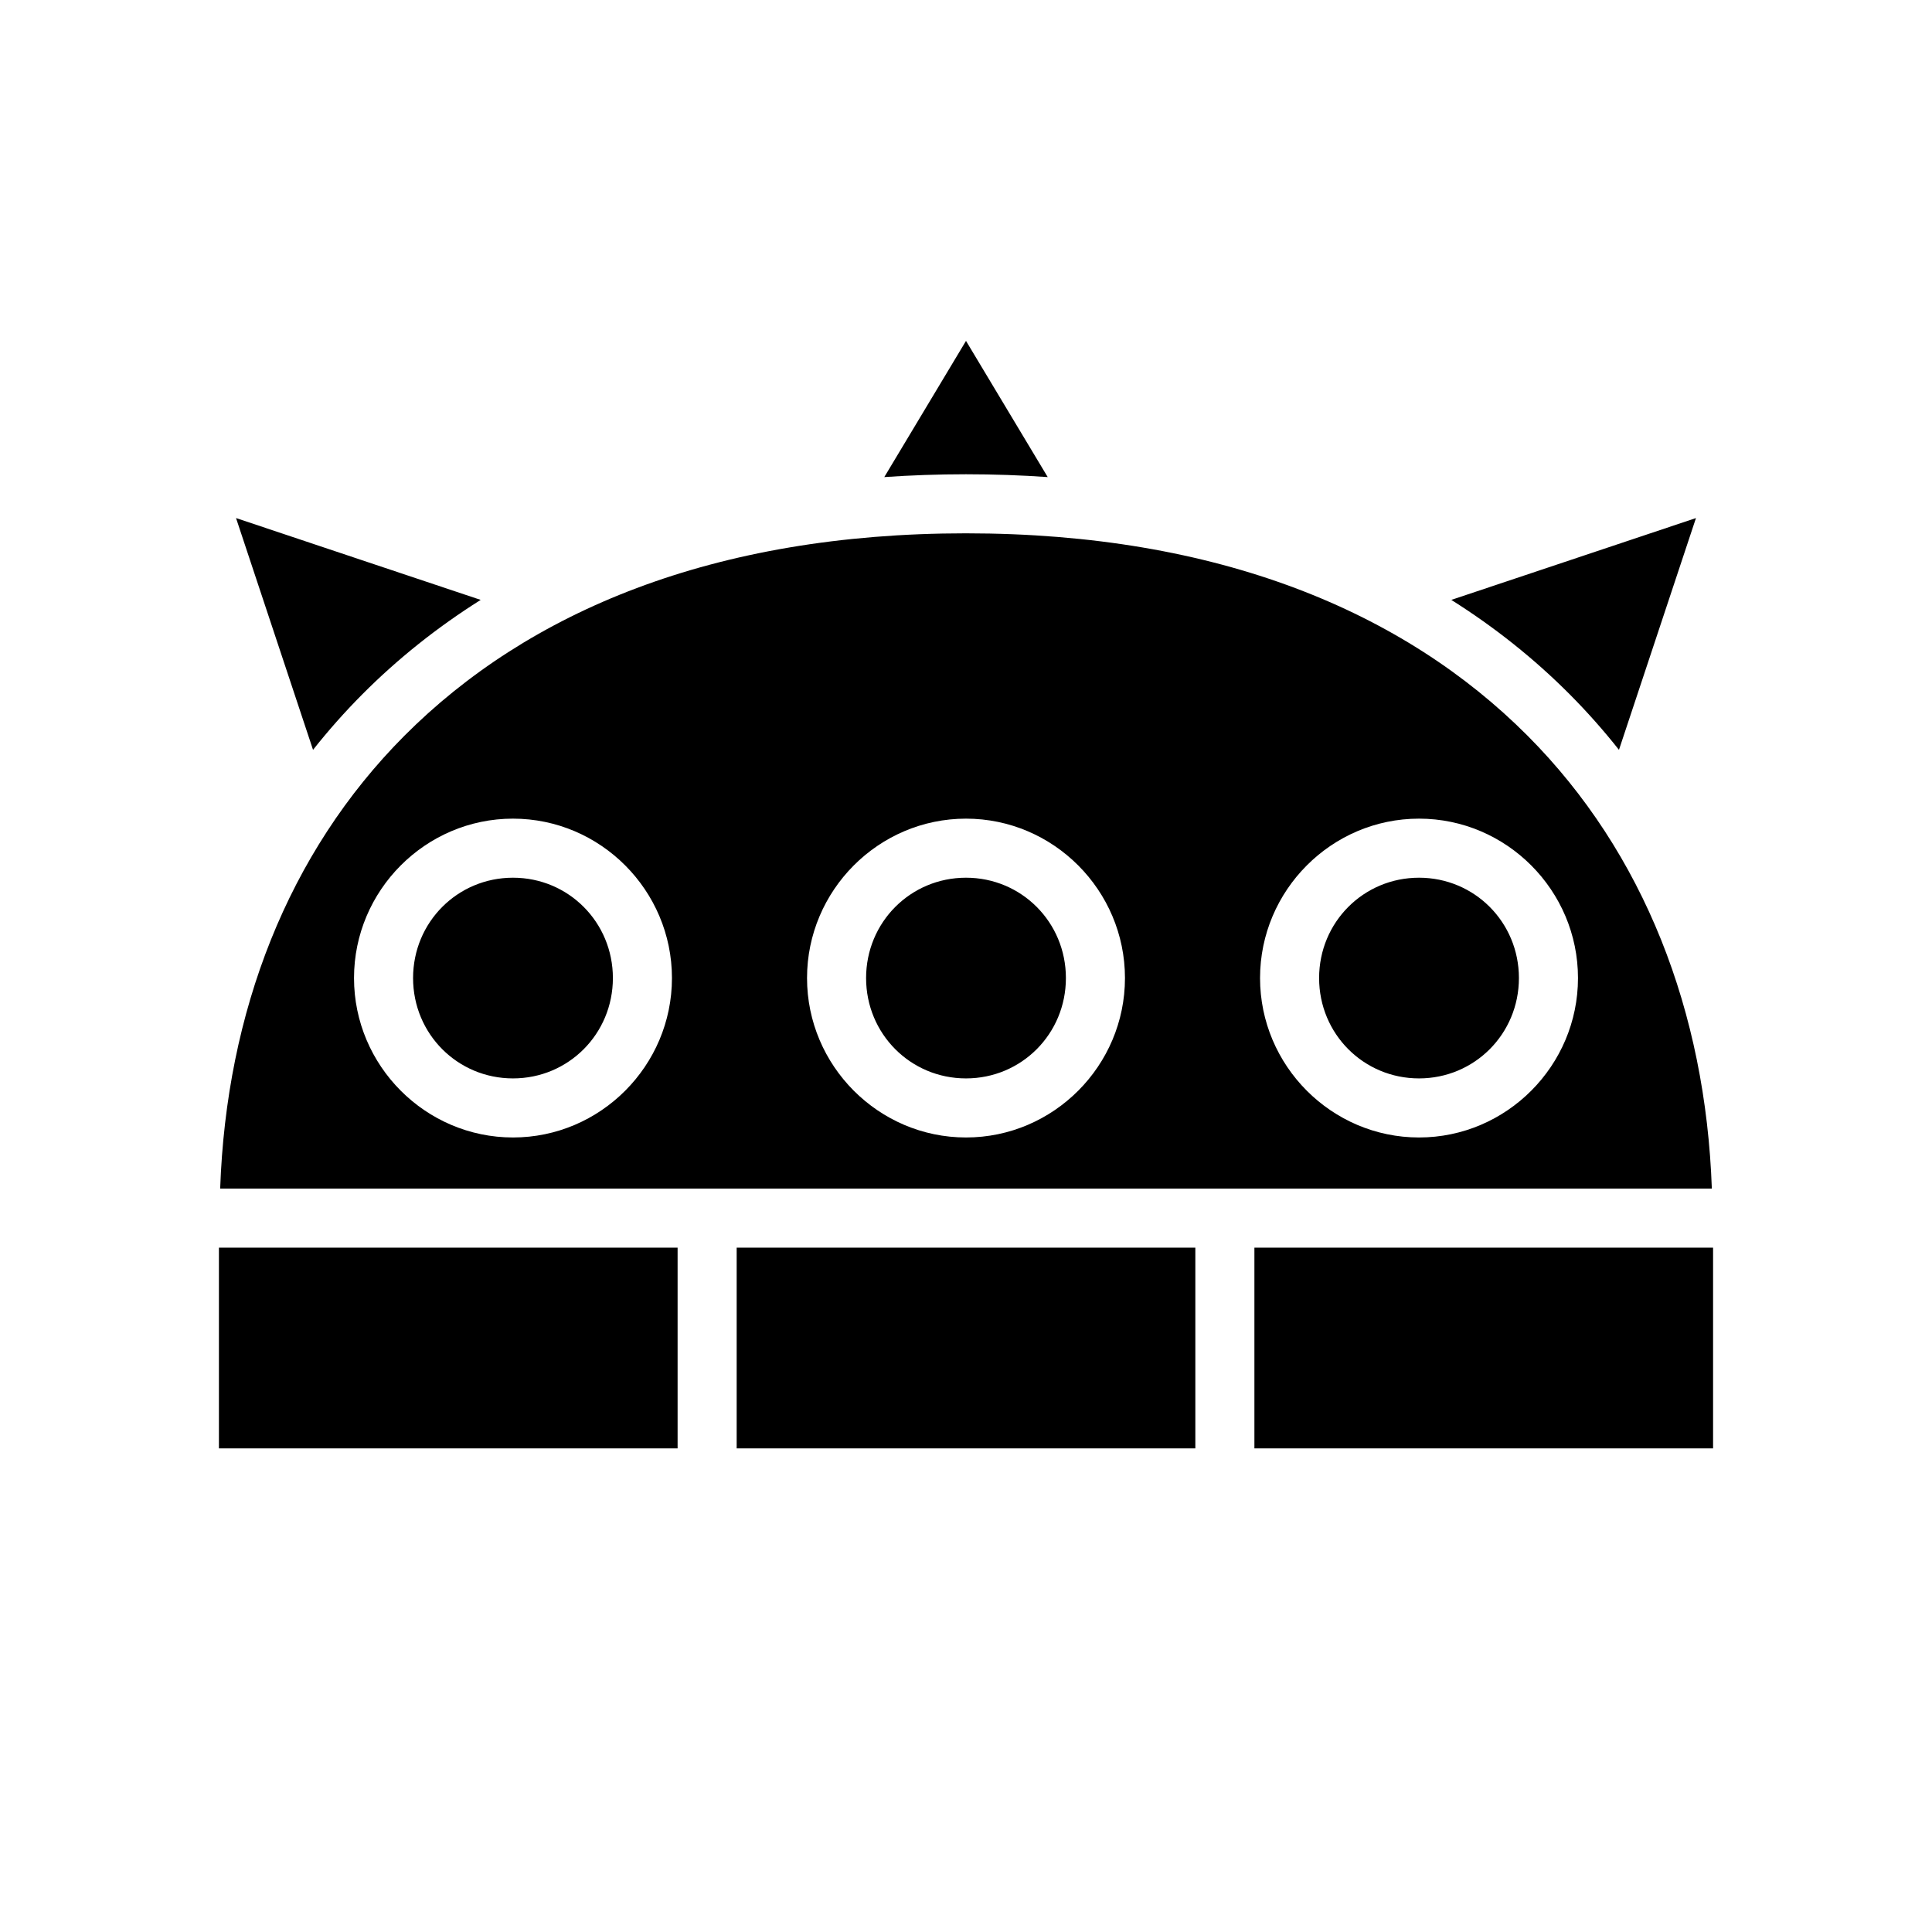 <svg xmlns="http://www.w3.org/2000/svg" width="100%" height="100%" viewBox="0 0 588.8 588.8"><path fill="currentColor" d="M294.4 103.892l-24.902 41.502c8.093-0.556 16.385-0.857 24.902-0.857s16.81 0.3 24.902 0.857L294.4 103.892zM71.935 157.886L95.4 228.523c4.686-5.92 9.72-11.603 15.115-17.018 10.638-10.673 22.646-20.283 35.98-28.68l-74.56-24.94z m444.93 0l-74.56 24.938c13.334 8.398 25.342 18.008 35.98 28.68 5.396 5.416 10.43 11.1 15.115 17.02l23.465-70.638zM294.4 162.536c-77.012 0-133.54 23.952-171.135 61.675-35.603 35.726-54.268 84.258-56.168 138.03h454.606c-1.9-53.772-20.565-102.304-56.168-138.03C427.94 186.49 371.412 162.538 294.4 162.538z m-138.063 86.956c26.667 0 48.448 21.874 48.448 48.582 0 26.708-21.78 48.584-48.447 48.584S107.89 324.782 107.89 298.074c0-26.708 21.78-48.582 48.448-48.582z m138.063 0c26.666 0 48.447 21.874 48.447 48.582 0 26.708-21.78 48.584-48.447 48.584-26.666 0-48.447-21.876-48.447-48.584 0-26.708 21.78-48.582 48.447-48.582z m138.063 0c26.666 0 48.447 21.874 48.447 48.582 0 26.708-21.78 48.584-48.447 48.584s-48.448-21.876-48.448-48.584c0-26.708 21.78-48.582 48.447-48.582z m-276.125 18c-16.905 0-30.448 13.568-30.448 30.582 0 17.013 13.543 30.584 30.448 30.584 16.904 0 30.447-13.57 30.447-30.584s-13.543-30.582-30.447-30.582z m138.062 0c-16.905 0-30.447 13.568-30.447 30.582 0 17.013 13.542 30.584 30.447 30.584s30.447-13.57 30.447-30.584-13.542-30.582-30.447-30.582z m138.063 0c-16.905 0-30.448 13.568-30.448 30.582 0 17.013 13.543 30.584 30.447 30.584 16.905 0 30.448-13.57 30.448-30.584s-13.543-30.582-30.447-30.582zM66.72 380.24v61.164h139.787V380.24H66.72z m157.787 0v61.164h139.786V380.24H224.507z m157.786 0v61.164H522.08V380.24H382.293z" /></svg>